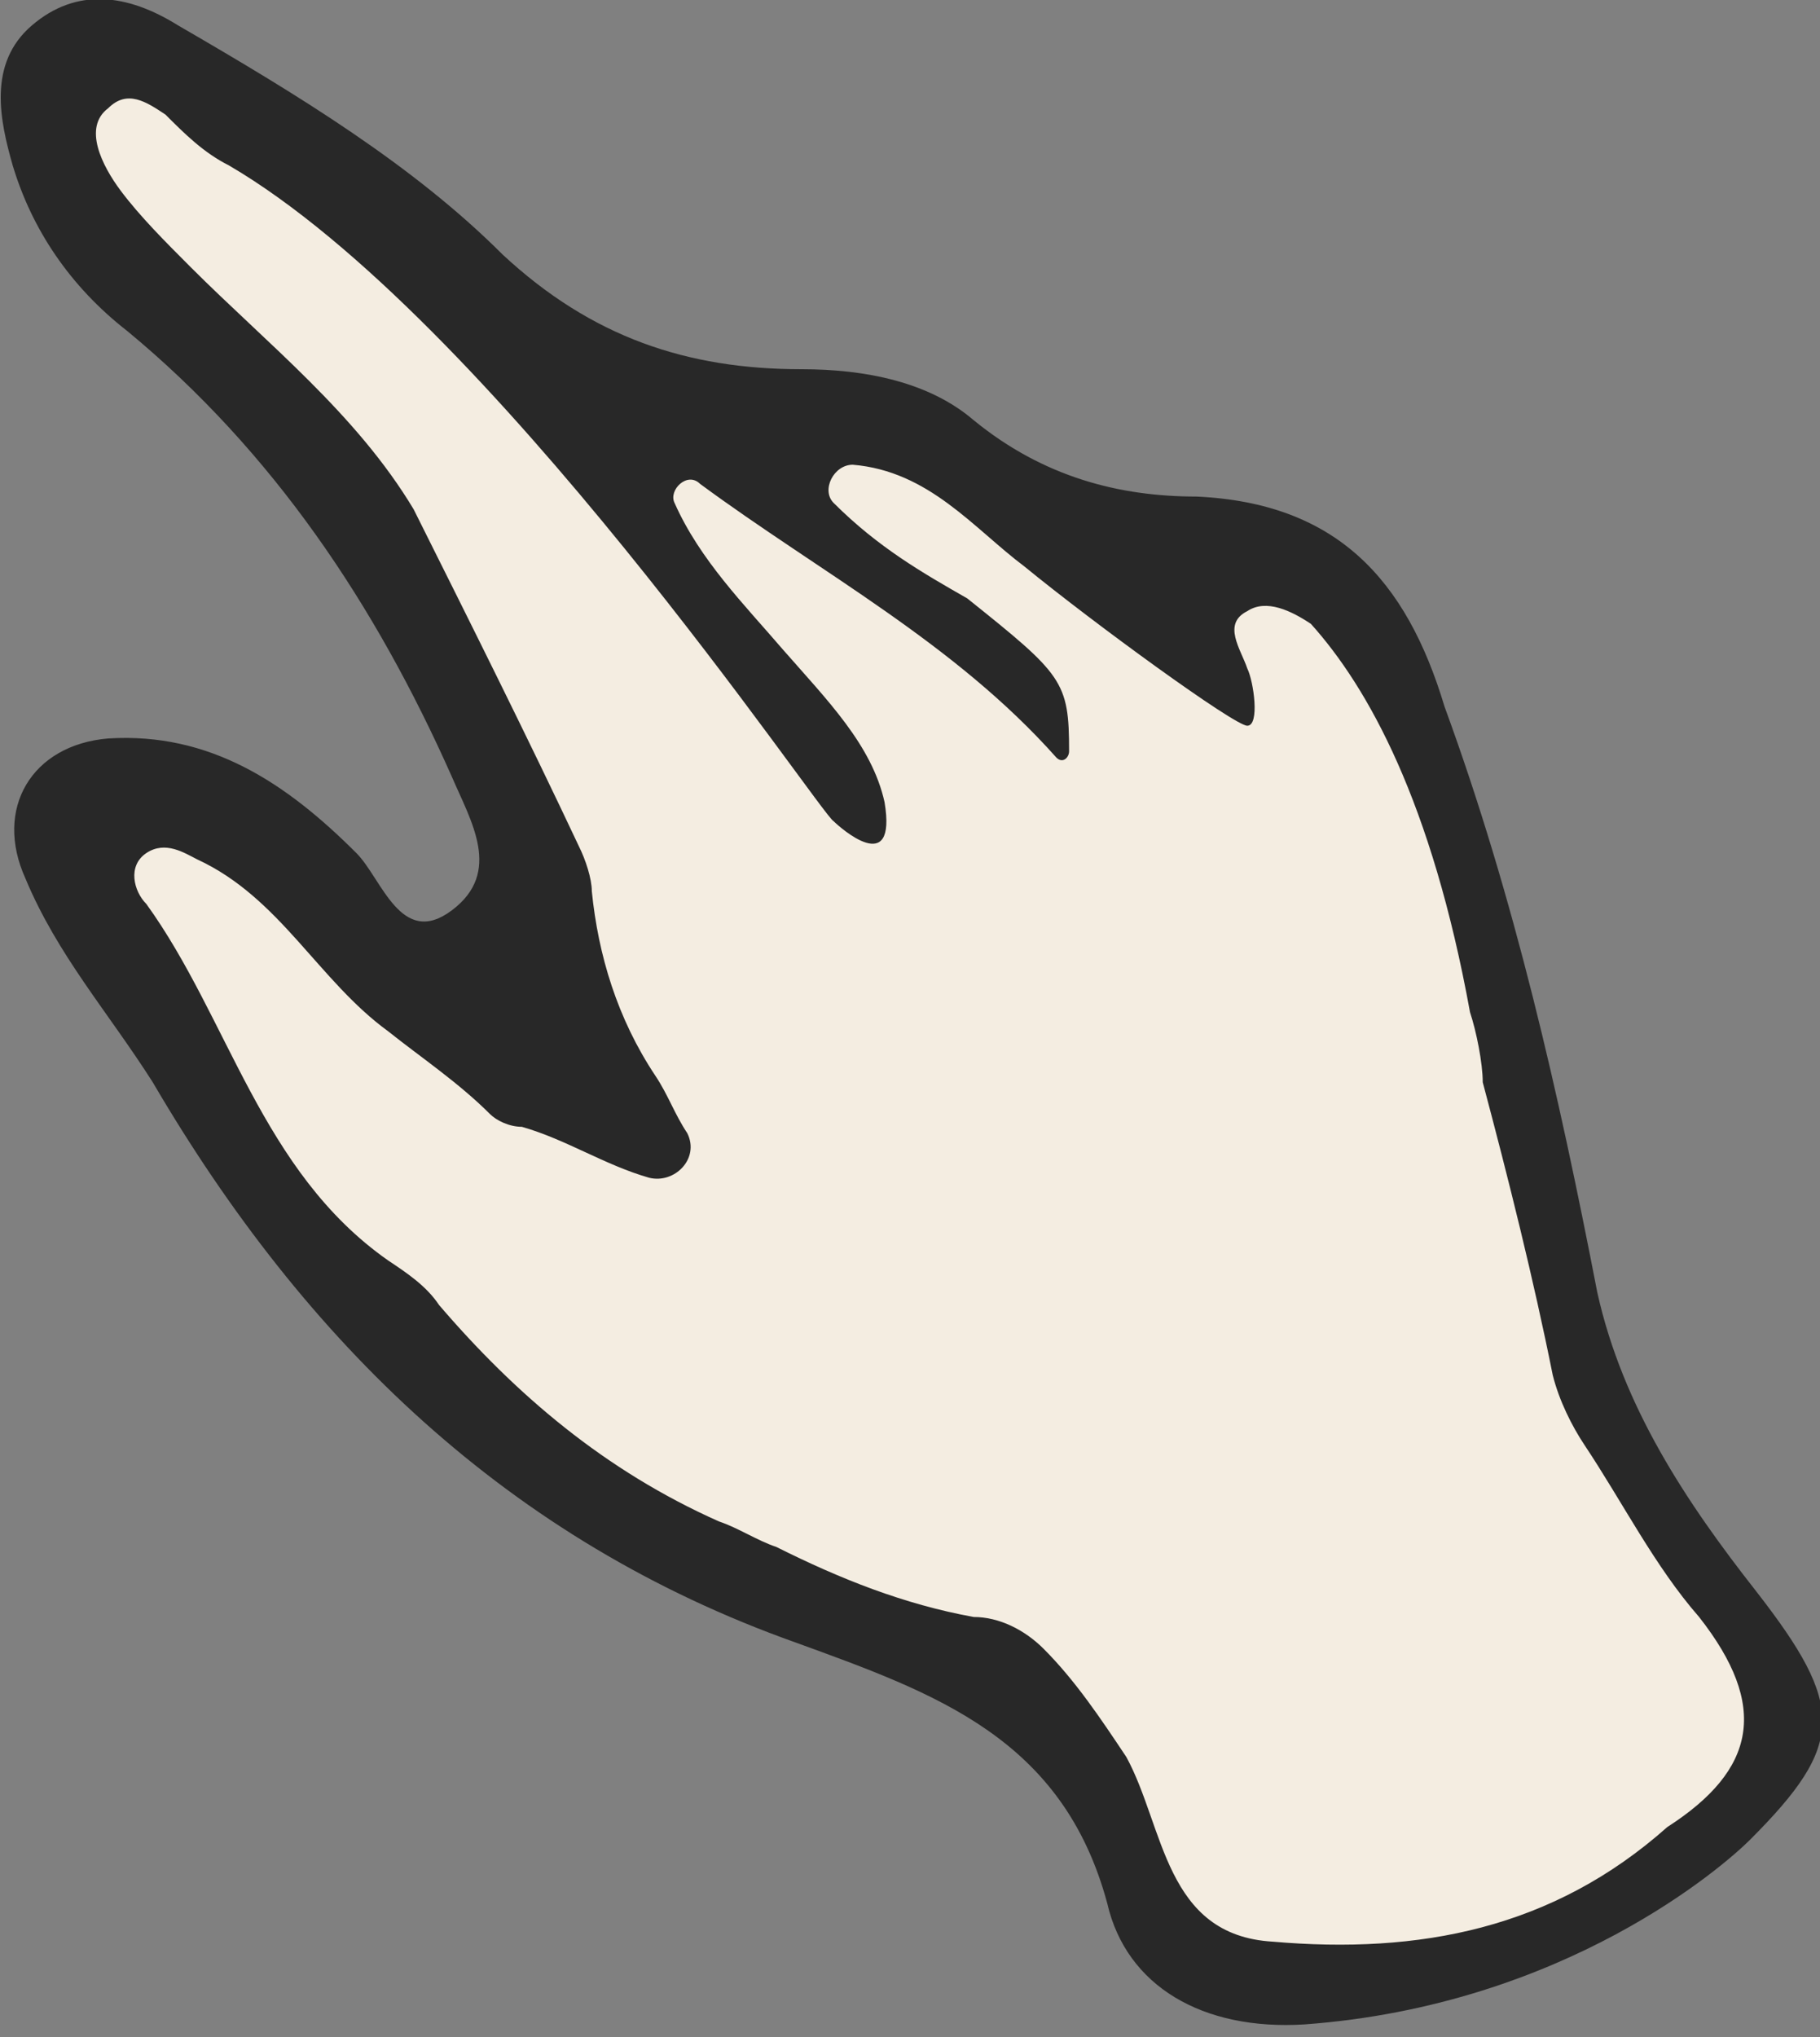<?xml version="1.0" encoding="utf-8"?>
<!-- Generator: Adobe Illustrator 26.3.1, SVG Export Plug-In . SVG Version: 6.00 Build 0)  -->
<svg version="1.1" id="Ebene_1" xmlns="http://www.w3.org/2000/svg" xmlns:xlink="http://www.w3.org/1999/xlink" x="0px" y="0px"
	 viewBox="0 0 28.6 32" style="enable-background:new 0 0 28.6 32;" xml:space="preserve">
<rect x="0" y="0" width="28.6" height="32" fill="#808080" stroke="none"/>
<style type="text/css">
	.st0{fill:#F4EDE1;}
	.st1{fill:#282828;}
</style>
<g id="cursor">
	<path id="bg" class="st0" d="M1.2,13.4c0,0.1,1.3,3,1.3,3s1.6,2.6,1.7,2.7c0,0.1,1.9,2.1,1.9,2.1L10,24l3.2,1.4l3,1.5l1.4,2.1
		l1.1,1.8c0,0,1.1,0.5,1.4,0.5s2.2-0.3,2.6-0.4c0.4-0.1,2.3-0.7,2.4-0.8s1.9-1.2,1.9-1.4c0-0.2,0.9-1.1,0.9-1.2
		c0-0.1-0.5-1.7-0.5-1.7l-1.7-2.3l-1.2-2.6L23,14c0,0-1.4-3.9-1.5-4.1c-0.1-0.1-2-1.2-2-1.2l-3.2-0.7l-2.1-1.1h-2.2L8.4,5.3L4.4,2
		L1.5,0.7L0.6,1.5l1.9,3.2l3.1,2.9l1.2,2.3l0.8,1.9l0.7,1.7L8,14.8l-1.1,0.5l-1.2-0.9l-1.7-1.5l-2.4-0.4L1.2,13.4z"/>
	<path id="kontur" class="st1" d="M27.6,25c-1.1-1.4-2.1-2.9-2.5-4.7c-0.6-3.1-1.3-6.2-2.4-9.2c-0.6-2-1.7-3.2-3.9-3.3
		c-1.2,0-2.4-0.3-3.5-1.2c-0.7-0.6-1.7-0.8-2.7-0.8c-1.8,0-3.3-0.5-4.7-1.8C6.5,2.6,4.7,1.5,2.8,0.4C2-0.1,1.2-0.2,0.5,0.4
		C-0.2,1,0,1.9,0.2,2.6c0.3,1,0.9,1.9,1.8,2.6c2.3,1.9,3.9,4.3,5.1,7c0.3,0.7,0.8,1.5,0,2.1c-0.8,0.6-1.1-0.5-1.5-0.9
		c-1.1-1.1-2.3-1.9-3.9-1.8c-1.2,0.1-1.8,1.1-1.3,2.2c0.5,1.2,1.3,2.1,2,3.2c2.4,4.1,5.6,7.2,10.1,8.8c2.2,0.8,4.2,1.5,4.9,4.1
		c0.3,1.3,1.5,2,3.1,1.9c4.1-0.3,6.6-2.5,7-2.9C29,27.4,29,26.8,27.6,25z M26.2,28.7c-1.8,1.6-3.9,2-6.2,1.8
		c-1.7-0.1-1.7-1.8-2.3-2.9c-0.4-0.6-0.8-1.2-1.3-1.7c-0.3-0.3-0.7-0.5-1.1-0.5c-1.1-0.2-2.1-0.6-3.1-1.1c-0.3-0.1-0.6-0.3-0.9-0.4
		c-1.8-0.8-3.2-2-4.4-3.4c-0.2-0.3-0.5-0.5-0.8-0.7c-2-1.4-2.5-3.8-3.8-5.6c-0.2-0.2-0.3-0.6,0-0.8c0.3-0.2,0.6,0,0.8,0.1
		c1.3,0.6,1.9,1.9,3,2.7c0.5,0.4,1.1,0.8,1.6,1.3c0.1,0.1,0.3,0.2,0.5,0.2c0.7,0.2,1.3,0.6,2,0.8c0.4,0.1,0.8-0.3,0.6-0.7
		c-0.2-0.3-0.3-0.6-0.5-0.9c-0.6-0.9-0.9-1.9-1-2.9c0-0.2-0.1-0.5-0.2-0.7C8.3,11.6,7.4,9.8,6.5,8C5.6,6.5,4.2,5.4,3,4.2
		C2.6,3.8,2.2,3.4,1.9,3C1.6,2.6,1.3,2,1.7,1.7C2,1.4,2.3,1.6,2.6,1.8c0.3,0.3,0.6,0.6,1,0.8c4.1,2.4,9.3,10.2,9.5,10.3
		c0.1,0.1,1,0.9,0.8-0.3c-0.2-0.9-0.9-1.6-1.6-2.4c-0.6-0.7-1.3-1.4-1.7-2.3c-0.1-0.2,0.2-0.5,0.4-0.3c1.9,1.4,4,2.5,5.6,4.3
		c0.1,0.1,0.2,0,0.2-0.1c0-1.1-0.1-1.2-1.6-2.4c-0.7-0.4-1.4-0.8-2.1-1.5c-0.2-0.2,0-0.6,0.3-0.6c1.2,0.1,1.9,1,2.7,1.6
		c1.1,0.9,3.3,2.5,3.5,2.5c0.2,0,0.1-0.7,0-0.9c-0.1-0.3-0.4-0.7,0-0.9c0.3-0.2,0.7,0,1,0.2c0.9,1,1.9,2.8,2.5,6.1
		c0.1,0.3,0.2,0.8,0.2,1.1c0.4,1.5,0.8,3.1,1.1,4.6c0.1,0.4,0.3,0.8,0.5,1.1c0.6,0.9,1.1,1.9,1.8,2.7C27.8,26.8,27.6,27.8,26.2,28.7
		z"/>
</g>
</svg>
